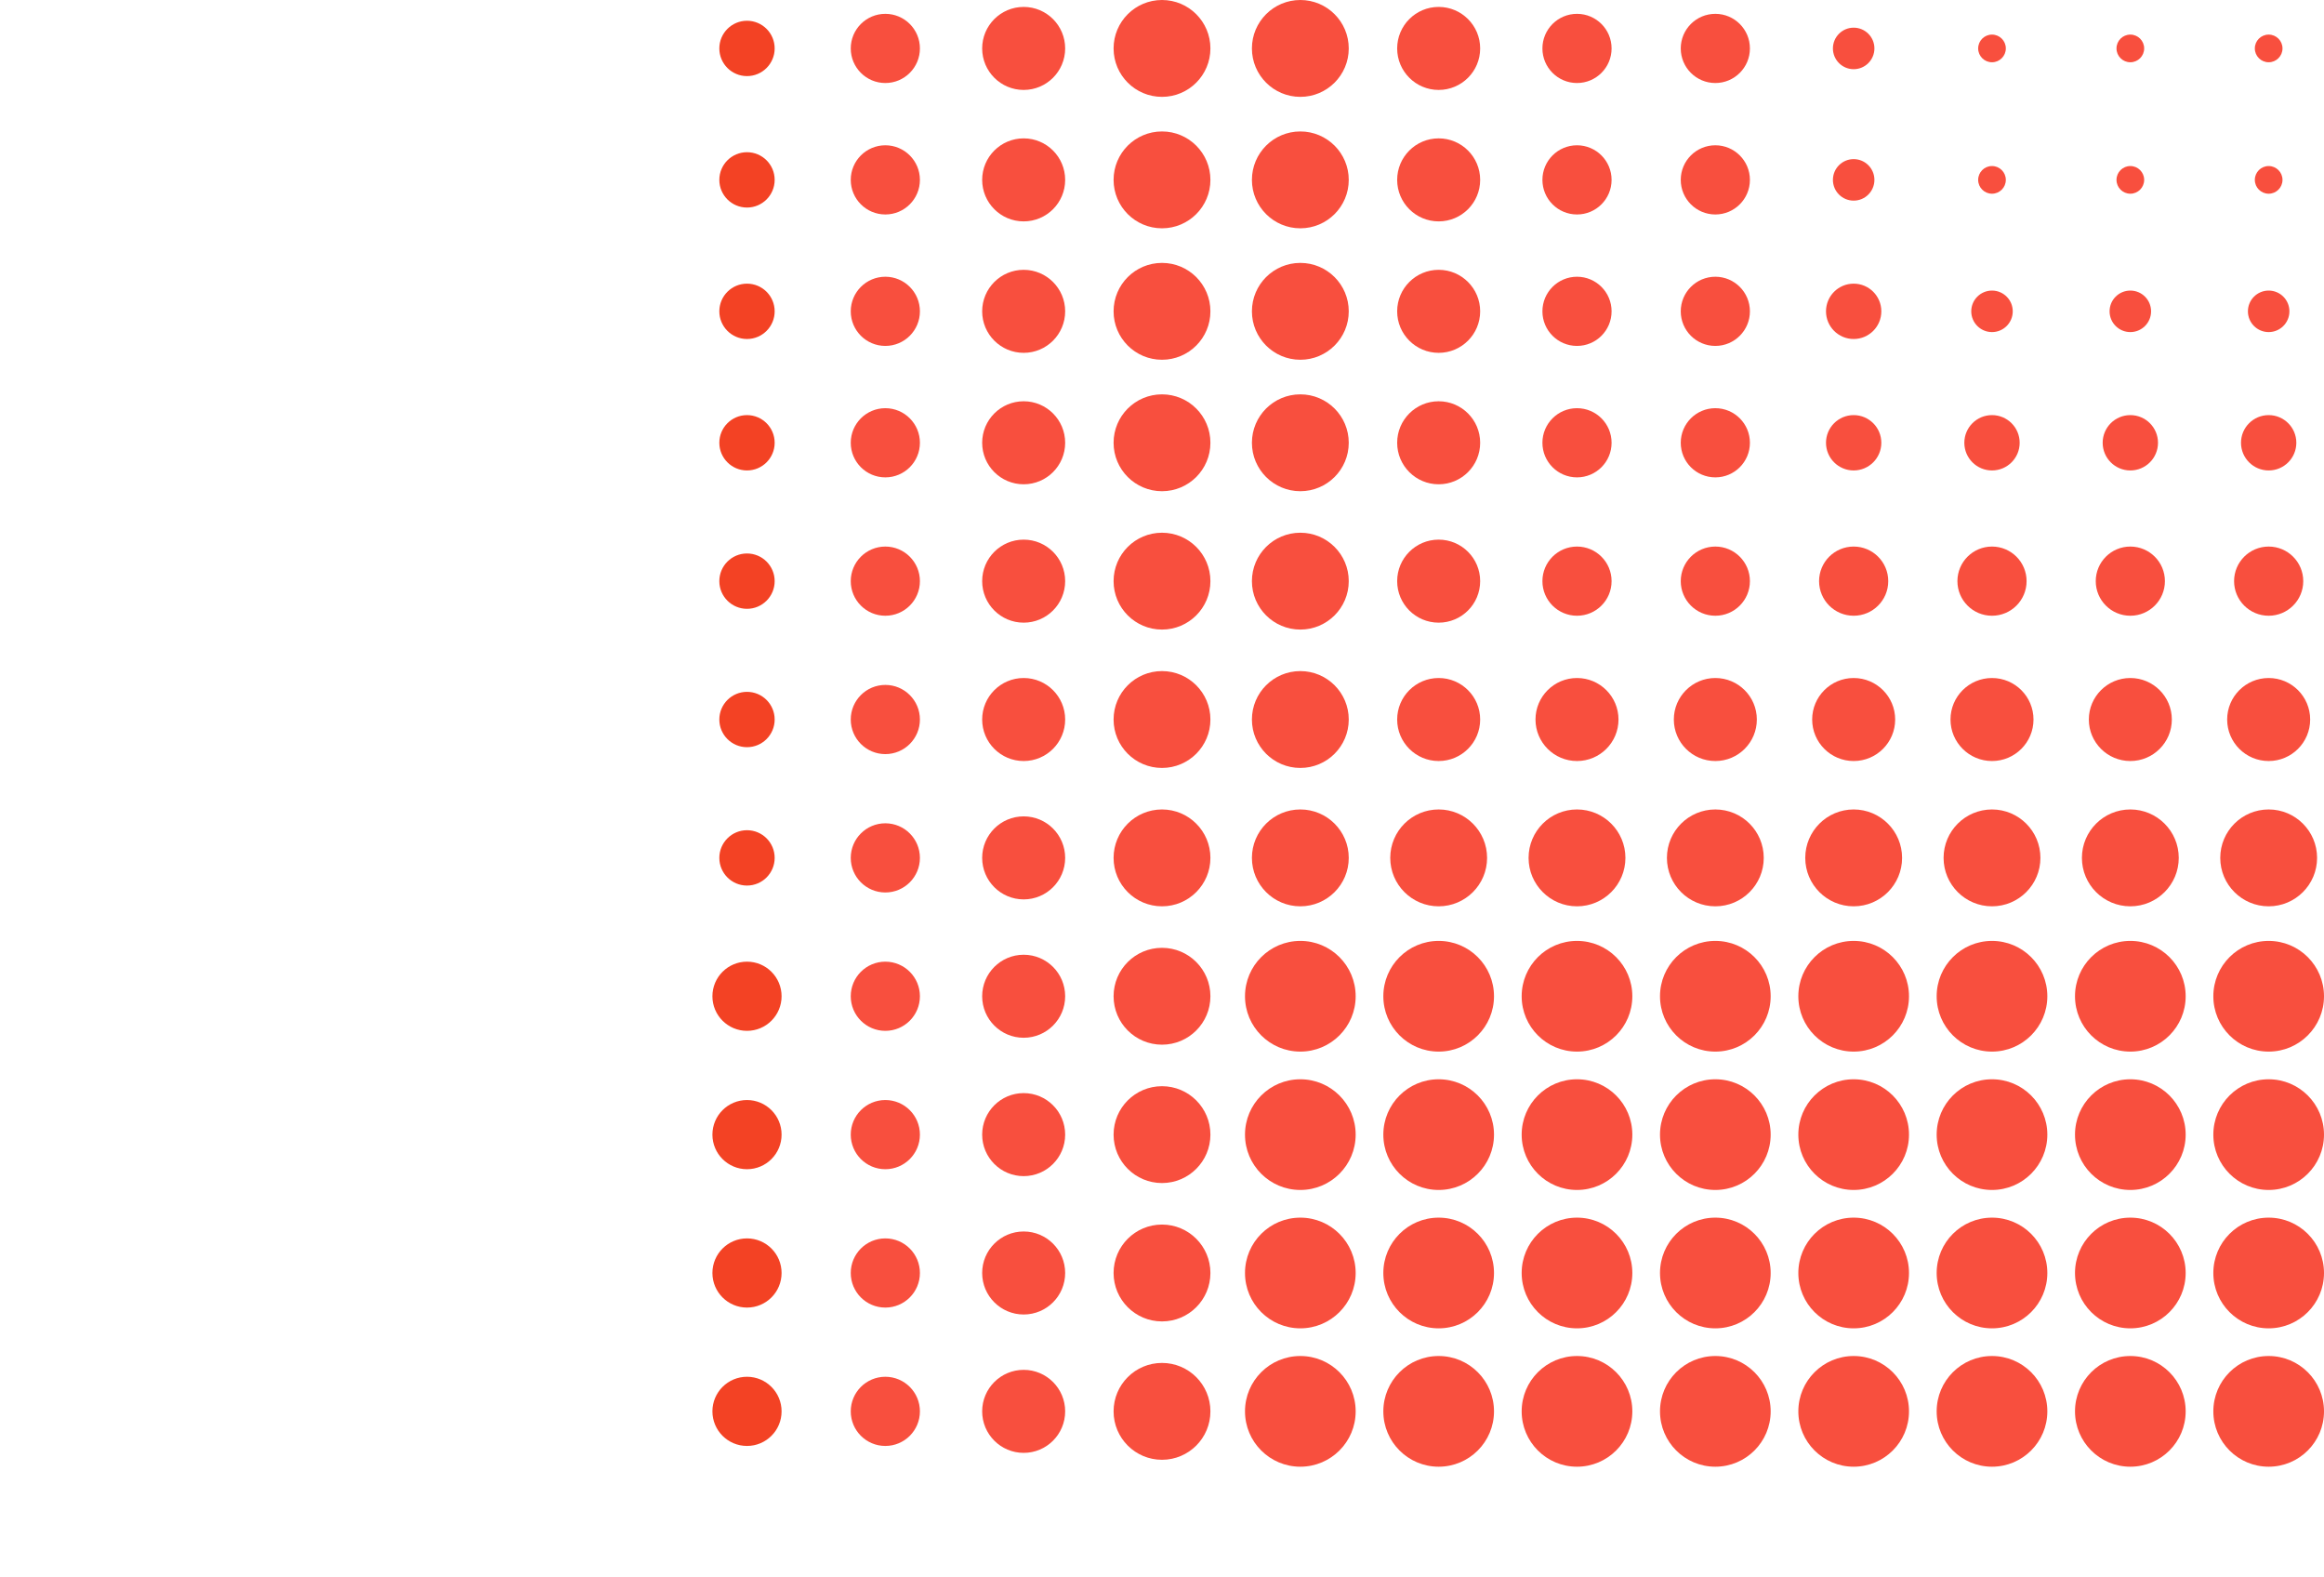 <svg xmlns="http://www.w3.org/2000/svg" viewBox="0 0 1680 1140.01"><defs><style>.cls-1{opacity:0.9;}.cls-2{fill:#f22e0c;}.cls-3{fill:#f73c29;}.cls-4{fill:none;}</style></defs><title>red_circles_4</title><g id="Layer_2" data-name="Layer 2"><g id="Red_dots" data-name="Red dots"><g class="cls-1"><circle class="cls-2" cx="540" cy="320" r="20"/><circle class="cls-3" cx="640" cy="320" r="25"/><circle class="cls-3" cx="740" cy="320" r="30"/><circle class="cls-3" cx="840" cy="320" r="35"/><circle class="cls-3" cx="940" cy="320" r="35"/><circle class="cls-3" cx="1040" cy="320" r="30"/><circle class="cls-3" cx="1140" cy="320" r="25"/><circle class="cls-3" cx="1240" cy="320" r="25"/><circle class="cls-2" cx="540" cy="420" r="20"/><circle class="cls-3" cx="640" cy="420" r="25"/><circle class="cls-3" cx="740" cy="420" r="30"/><circle class="cls-3" cx="840" cy="420" r="35"/><circle class="cls-3" cx="940" cy="420" r="35"/><circle class="cls-3" cx="1040" cy="420" r="30"/><circle class="cls-3" cx="1140" cy="420" r="25"/><circle class="cls-3" cx="1240" cy="420" r="25"/><circle class="cls-2" cx="540" cy="520" r="20"/><circle class="cls-3" cx="640" cy="520" r="25"/><circle class="cls-3" cx="740" cy="520" r="30"/><circle class="cls-3" cx="840" cy="520" r="35"/><circle class="cls-3" cx="940" cy="520" r="35"/><circle class="cls-3" cx="1040" cy="520" r="30"/><circle class="cls-3" cx="1140" cy="520" r="30"/><circle class="cls-3" cx="1240" cy="520" r="30"/><circle class="cls-2" cx="540" cy="620" r="20"/><circle class="cls-3" cx="640" cy="620" r="25"/><circle class="cls-3" cx="740" cy="620" r="30"/><circle class="cls-3" cx="840" cy="620" r="35"/><circle class="cls-3" cx="940" cy="620" r="35"/><circle class="cls-3" cx="1040" cy="620" r="35"/><circle class="cls-3" cx="1140" cy="620" r="35"/><circle class="cls-3" cx="1240" cy="620" r="35"/><circle class="cls-2" cx="540" cy="720" r="25"/><circle class="cls-3" cx="640" cy="720" r="25"/><circle class="cls-3" cx="740" cy="720" r="30"/><circle class="cls-3" cx="840" cy="720" r="35"/><circle class="cls-3" cx="940" cy="720" r="40"/><circle class="cls-3" cx="1040" cy="720" r="40"/><circle class="cls-3" cx="1140" cy="720" r="40"/><circle class="cls-3" cx="1240" cy="720" r="40"/><circle class="cls-2" cx="540" cy="820" r="25"/><circle class="cls-3" cx="640" cy="820" r="25"/><circle class="cls-3" cx="740" cy="820" r="30"/><circle class="cls-3" cx="840" cy="820" r="35"/><circle class="cls-3" cx="940" cy="820" r="40"/><circle class="cls-3" cx="1040" cy="820" r="40"/><circle class="cls-3" cx="1140" cy="820" r="40"/><circle class="cls-3" cx="1240" cy="820" r="40"/><circle class="cls-2" cx="540" cy="920" r="25"/><circle class="cls-3" cx="640" cy="920" r="25"/><circle class="cls-3" cx="740" cy="920" r="30"/><circle class="cls-3" cx="840" cy="920" r="35"/><circle class="cls-3" cx="940" cy="920" r="40"/><circle class="cls-3" cx="1040" cy="920" r="40"/><circle class="cls-3" cx="1140" cy="920" r="40"/><circle class="cls-3" cx="1240" cy="920" r="40"/><circle class="cls-2" cx="540" cy="1020" r="25"/><circle class="cls-3" cx="640" cy="1020" r="25"/><circle class="cls-3" cx="740" cy="1020" r="30"/><circle class="cls-3" cx="840" cy="1020" r="35"/><circle class="cls-3" cx="940" cy="1020" r="40"/><circle class="cls-3" cx="1040" cy="1020" r="40"/><circle class="cls-3" cx="1140" cy="1020" r="40"/><circle class="cls-3" cx="1240" cy="1020" r="40"/><circle class="cls-3" cx="1340" cy="320" r="20"/><circle class="cls-3" cx="1440" cy="320" r="20"/><circle class="cls-3" cx="1340" cy="420" r="25"/><circle class="cls-3" cx="1440" cy="420" r="25"/><circle class="cls-3" cx="1340" cy="520" r="30"/><circle class="cls-3" cx="1440" cy="520" r="30"/><circle class="cls-3" cx="1340" cy="620" r="35"/><circle class="cls-3" cx="1440" cy="620" r="35"/><circle class="cls-3" cx="1340" cy="720" r="40"/><circle class="cls-3" cx="1440" cy="720" r="40"/><circle class="cls-3" cx="1340" cy="820" r="40"/><circle class="cls-3" cx="1440" cy="820" r="40"/><circle class="cls-3" cx="1340" cy="920" r="40"/><circle class="cls-3" cx="1440" cy="920" r="40"/><circle class="cls-3" cx="1340" cy="1020" r="40"/><circle class="cls-3" cx="1440" cy="1020" r="40"/><circle class="cls-3" cx="1540" cy="320" r="20"/><circle class="cls-3" cx="1640" cy="320" r="20"/><circle class="cls-2" cx="540" cy="225" r="20"/><circle class="cls-3" cx="640" cy="225" r="25"/><circle class="cls-3" cx="740" cy="225" r="30"/><circle class="cls-3" cx="840" cy="225" r="35"/><circle class="cls-3" cx="940" cy="225" r="35"/><circle class="cls-3" cx="1040" cy="225" r="30"/><circle class="cls-3" cx="1140" cy="225" r="25"/><circle class="cls-3" cx="1240" cy="225" r="25"/><circle class="cls-3" cx="1340" cy="225" r="20"/><circle class="cls-3" cx="1440" cy="225" r="15"/><circle class="cls-3" cx="1540" cy="225" r="15"/><circle class="cls-3" cx="1640" cy="225" r="15"/><circle class="cls-2" cx="540" cy="130" r="20"/><circle class="cls-3" cx="640" cy="130" r="25"/><circle class="cls-3" cx="740" cy="130" r="30"/><circle class="cls-3" cx="840" cy="130" r="35"/><circle class="cls-3" cx="940" cy="130" r="35"/><circle class="cls-3" cx="1040" cy="130" r="30"/><circle class="cls-3" cx="1140" cy="130" r="25"/><circle class="cls-3" cx="1240" cy="130" r="25"/><circle class="cls-3" cx="1340" cy="130" r="15"/><circle class="cls-3" cx="1440" cy="130" r="10"/><circle class="cls-3" cx="1540" cy="130" r="10"/><circle class="cls-3" cx="1640" cy="130" r="10"/><circle class="cls-2" cx="540" cy="35" r="20"/><circle class="cls-3" cx="640" cy="35" r="25"/><circle class="cls-3" cx="740" cy="35" r="30"/><circle class="cls-3" cx="840" cy="35" r="35"/><circle class="cls-3" cx="940" cy="35" r="35"/><circle class="cls-3" cx="1040" cy="35" r="30"/><circle class="cls-3" cx="1140" cy="35" r="25"/><circle class="cls-3" cx="1240" cy="35" r="25"/><circle class="cls-3" cx="1340" cy="35" r="15"/><circle class="cls-3" cx="1440" cy="35" r="10"/><circle class="cls-3" cx="1540" cy="35" r="10"/><circle class="cls-3" cx="1640" cy="35" r="10"/><circle class="cls-3" cx="1540" cy="420" r="25"/><circle class="cls-3" cx="1640" cy="420" r="25"/><circle class="cls-3" cx="1540" cy="520" r="30"/><circle class="cls-3" cx="1640" cy="520" r="30"/><circle class="cls-3" cx="1540" cy="620" r="35"/><circle class="cls-3" cx="1640" cy="620" r="35"/><circle class="cls-3" cx="1540" cy="720" r="40"/><circle class="cls-3" cx="1640" cy="720" r="40"/><circle class="cls-3" cx="1540" cy="820" r="40"/><circle class="cls-3" cx="1640" cy="820" r="40"/><circle class="cls-3" cx="1540" cy="920" r="40"/><circle class="cls-3" cx="1640" cy="920" r="40"/><circle class="cls-3" cx="1540" cy="1020" r="40"/><circle class="cls-3" cx="1640" cy="1020" r="40"/></g></g><g id="Blue_dots" data-name="Blue dots"><rect class="cls-4" width="40" height="60"/><rect class="cls-4" x="1580" y="1140" width="98.97" height="0.01"/></g></g></svg>
